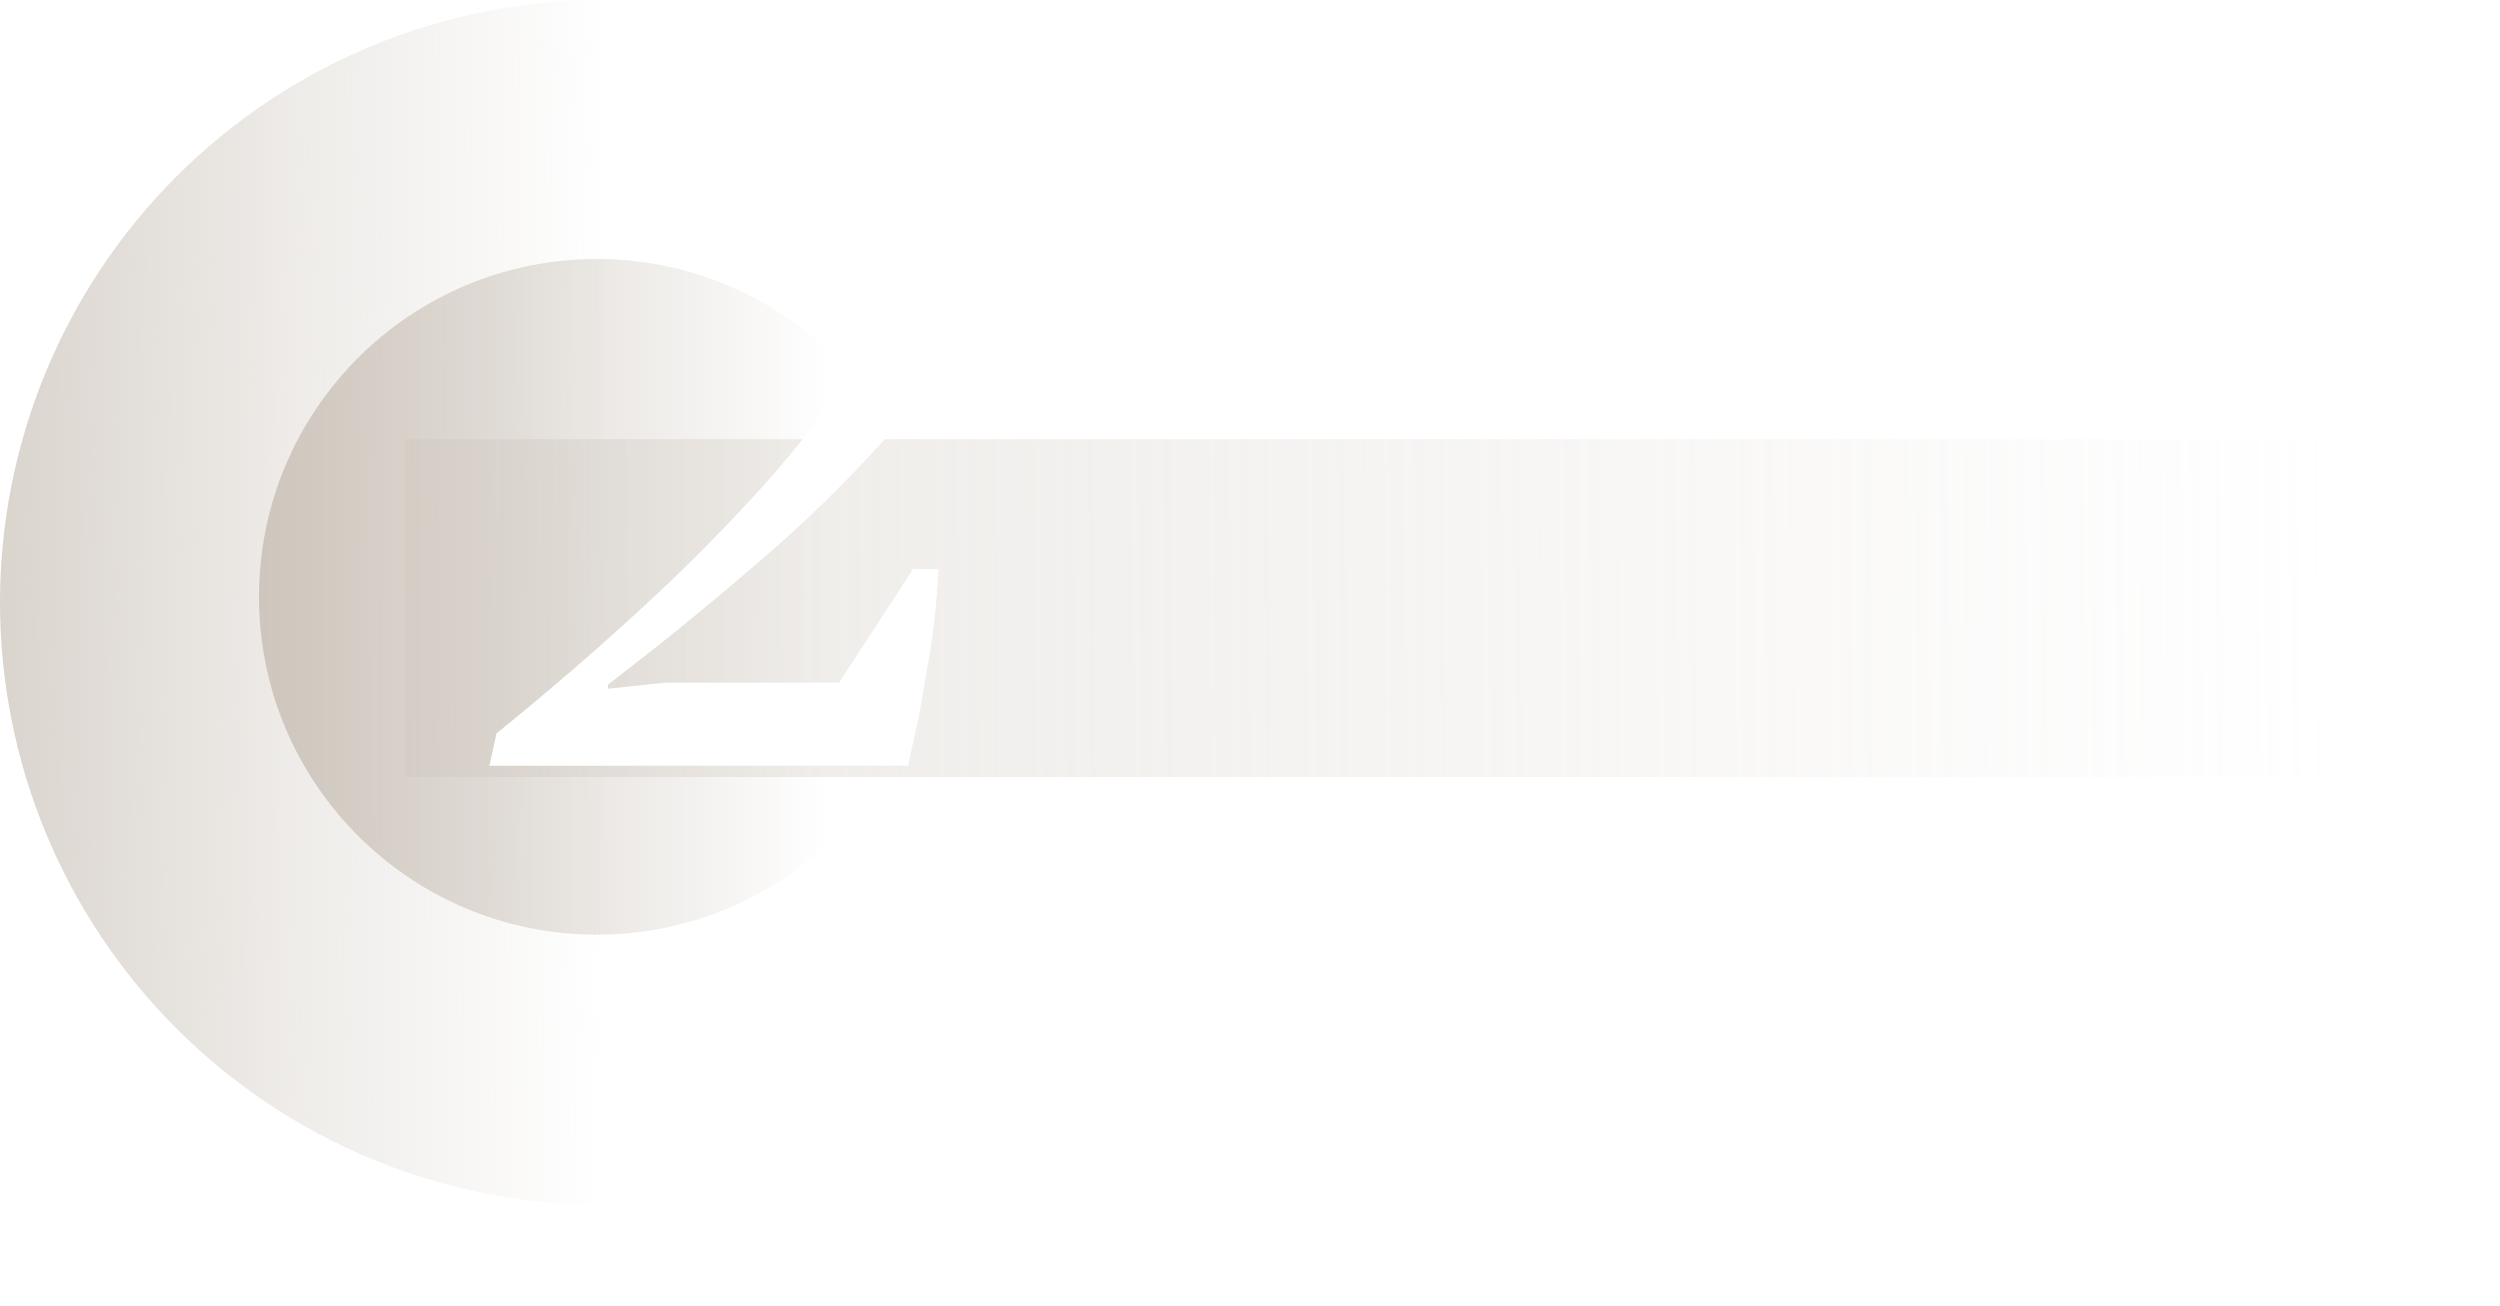 <svg width="222" height="116" viewBox="0 0 222 116" fill="none" xmlns="http://www.w3.org/2000/svg">
<g clip-path="url(#clip0_111_12825)">
<g filter="url(#filter0_f_111_12825)">
<rect x="36" y="39" width="182" height="30" fill="url(#paint0_linear_111_12825)"/>
</g>
<path d="M53.5 5.29084e-06C46.474 5.59794e-06 39.517 1.384 33.026 4.072C26.535 6.761 20.638 10.702 15.67 15.67C10.702 20.638 6.761 26.535 4.072 33.026C1.384 39.517 -2.95277e-06 46.474 -2.33856e-06 53.5C-1.72435e-06 60.526 1.384 67.483 4.072 73.974C6.761 80.465 10.702 86.362 15.67 91.33C20.638 96.298 26.535 100.239 33.026 102.928C39.517 105.616 46.474 107 53.5 107L53.5 53.5L53.5 5.29084e-06Z" fill="url(#paint1_linear_111_12825)"/>
<ellipse cx="53" cy="53" rx="30" ry="30" transform="rotate(-90 53 53)" fill="url(#paint2_linear_111_12825)"/>
<path d="M60.38 22.55H58.13C57.83 20.81 57.56 18.77 57.32 16.43C57.14 14.09 57.08 11.87 57.14 9.77C59.66 8.03 62.3 6.62 65.06 5.54C67.82 4.46 70.91 3.92 74.33 3.92C77.33 3.92 79.82 4.25 81.8 4.91C83.84 5.57 85.46 6.5 86.66 7.7C87.92 8.84 88.82 10.19 89.36 11.75C89.9 13.25 90.17 14.87 90.17 16.61C90.17 20.09 89.12 23.69 87.02 27.41C84.98 31.07 82.37 34.7 79.19 38.3C76.07 41.84 72.65 45.26 68.93 48.56C65.21 51.8 61.73 54.71 58.49 57.29L53.99 60.8V61.16L59.03 60.62H74.51L81.08 50.54H83.33C83.27 51.98 83.15 53.51 82.97 55.13C82.79 56.69 82.55 58.25 82.25 59.81C82.01 61.37 81.74 62.87 81.44 64.31C81.14 65.69 80.87 66.92 80.63 68H43.46L44.09 65.12C45.89 63.68 48.05 61.88 50.57 59.72C53.09 57.56 55.73 55.19 58.49 52.61C61.31 49.97 64.1 47.15 66.86 44.15C69.62 41.15 72.08 38.12 74.24 35.06C76.46 31.94 78.26 28.82 79.64 25.7C81.02 22.58 81.71 19.58 81.71 16.7C81.71 14.3 80.96 12.35 79.46 10.85C78.02 9.35 75.86 8.6 72.98 8.6C70.46 8.6 68.18 8.96 66.14 9.68L60.38 22.55Z" fill="white"/>
</g>
<defs>
<filter id="filter0_f_111_12825" x="6" y="9" width="242" height="90" filterUnits="userSpaceOnUse" color-interpolation-filters="sRGB">
<feFlood flood-opacity="0" result="BackgroundImageFix"/>
<feBlend mode="normal" in="SourceGraphic" in2="BackgroundImageFix" result="shape"/>
<feGaussianBlur stdDeviation="15" result="effect1_foregroundBlur_111_12825"/>
</filter>
<linearGradient id="paint0_linear_111_12825" x1="48.312" y1="54" x2="206.748" y2="52.674" gradientUnits="userSpaceOnUse">
<stop stop-color="#CEC6BD" stop-opacity="0.36"/>
<stop offset="1" stop-color="#CEC6BD" stop-opacity="0"/>
</linearGradient>
<linearGradient id="paint1_linear_111_12825" x1="-2.36836e-06" y1="53.5" x2="54" y2="54" gradientUnits="userSpaceOnUse">
<stop stop-color="#CEC6BD" stop-opacity="0.75"/>
<stop offset="0.495" stop-color="#CEC6BD" stop-opacity="0.33"/>
<stop offset="1" stop-color="#CEC6BD" stop-opacity="0"/>
</linearGradient>
<linearGradient id="paint2_linear_111_12825" x1="53" y1="23" x2="53" y2="83" gradientUnits="userSpaceOnUse">
<stop stop-color="#CEC6BD"/>
<stop offset="0.844" stop-color="#CEC6BD" stop-opacity="0"/>
</linearGradient>
<clipPath id="clip0_111_12825">
<rect width="222" height="116" fill="white"/>
</clipPath>
</defs>
</svg>
